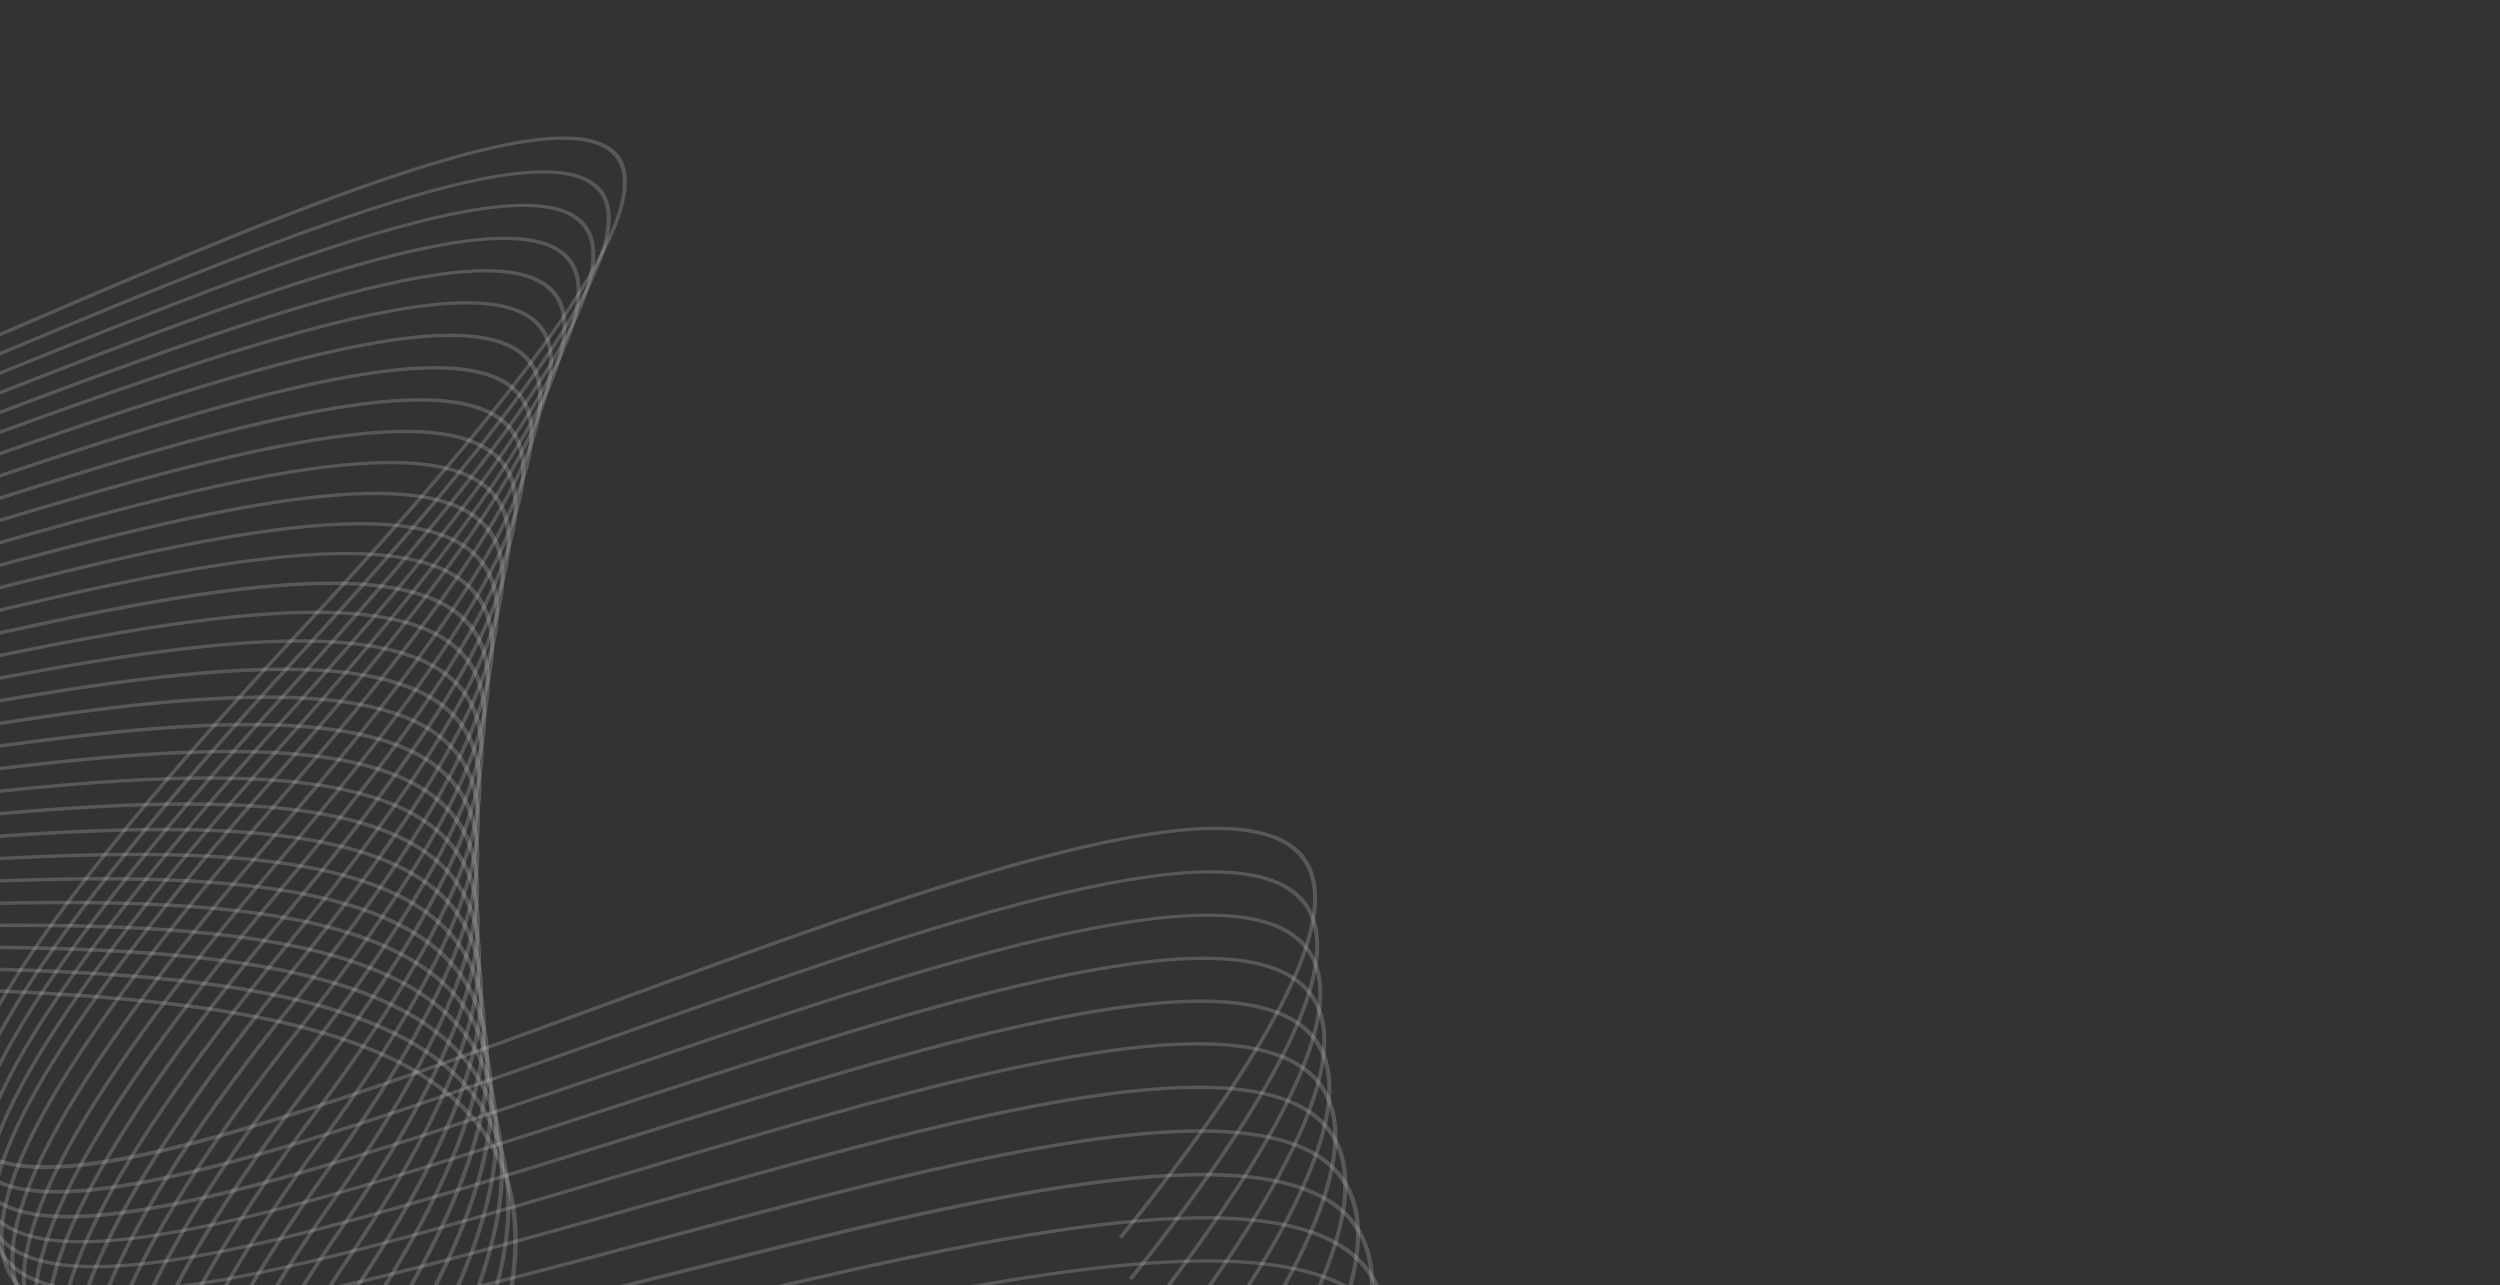 <svg width="1066" height="548" fill="none" xmlns="http://www.w3.org/2000/svg"><rect width="100%" height="100%" fill="#333333" stroke="none"/><path d="M556.216 408.383c7.902-21.45 7.163-36.6-2.081-45.672-32.468-31.864-165.296 16.875-293.764 64-120.129 44.058-244.328 89.638-270.625 61.37-21.826-23.464 23.987-95.366 140.051-219.805 109.315-117.235 152.751-183.84 132.81-203.584-25.41-25.164-146.654 27.116-275.03 82.476-134.607 58.044-273.796 118.047-304.558 88.911-22.953-21.734 16.48-90.704 120.597-210.87C-101.758-84.012-67.788-150.672-92.49-178.564c-35.491-40.11-185.754 4.385-344.805 51.486C-613.27-74.966-795.224-21.097-843.809-73.512c-36.231-39.076 6.318-132.902 130.075-286.835l-1.509-.696C-839.523-206.488-882.079-112.102-845.38-72.496c49.318 53.198 231.895-.887 408.479-53.167 158.411-46.903 308.057-91.214 342.835-51.917 24.228 27.369-9.737 93.481-103.815 202.07-104.689 120.836-144.116 190.403-120.597 212.679 31.649 29.961 171.497-30.331 306.746-88.659 127.697-55.063 248.3-107.06 272.848-82.734 19.388 19.19-24.061 85.191-132.754 201.754C11.713 392.629-34.125 465.109-11.782 489.116c27.08 29.111 146.408-14.676 272.732-61.013 127.84-46.904 260.039-95.409 291.7-64.327 21.02 20.65-3.707 74.15-75.627 163.596l1.503.703c41.349-51.449 67.165-91.16 77.69-119.692z" fill="#EDEDED" fill-opacity=".2"/><path d="M556.826 429.858c8.277-22.429 7.513-38.294-2.137-47.858-32.949-32.665-165.019 13.998-292.741 59.122-119.489 42.236-243.023 85.881-269.69 56.825-21.998-23.981 22.196-95.002 135.057-217.188C233.729 165.588 275.675 99.784 255.531 79.59c-25.762-25.81-146.081 24.573-273.465 77.931-133.561 55.925-271.679 113.773-302.958 83.861-23.243-22.22 14.626-90.464 115.756-208.64C-113.41-74.454-80.881-140.4-105.712-168.852c-35.954-41.214-185.736.991-344.301 45.647-175.445 49.428-356.851 100.532-406.188 46.639-36.495-39.896 3.954-132.791 123.701-284.046l-1.502-.689C-854.23-209.443-894.679-115.981-857.703-75.593c50.02 54.663 232.067 3.387 408.109-46.208 157.93-44.477 307.084-86.509 342.336-46.097 24.37 27.905-8.135 93.296-99.338 199.882-101.702 118.848-139.553 187.676-115.737 210.432 32.123 30.719 170.9-27.405 305.089-83.615C109.461 105.739 229.14 55.615 254.07 80.581c19.572 19.609-22.325 84.822-128.129 199.335C12.471 402.736-31.742 474.354-9.226 498.89c27.436 29.912 146.106-12.047 271.777-56.438 127.088-44.908 258.518-91.349 290.684-59.467 21.26 21.075-2.266 74.088-71.926 162.1l1.503.69c39.021-49.281 63.624-87.766 74.014-115.917z" fill="#EDEDED" fill-opacity=".2"/><path d="M557.861 451.413c8.659-23.439 7.889-40.049-2.204-50.142-33.454-33.503-164.816 11.11-291.842 54.269-118.91 40.388-241.84 82.161-268.877 52.267-22.17-24.511 20.416-94.712 130.161-214.632C228.656 180.024 269.105 115.002 248.745 94.359c-26.113-26.494-145.57 22.041-272.042 73.404-132.557 53.838-269.671 109.523-301.437 78.829-23.538-22.7 12.767-90.241 110.977-206.484 88.893-105.2 119.969-170.444 95.02-199.457-36.403-42.341-185.797-2.458-343.943 39.796-174.995 46.738-355.94 95.076-406.015 39.655-36.773-40.677 1.644-132.698 117.407-281.335l-1.528-.678c-116.243 149.228-154.66 241.804-117.425 282.992 50.765 56.16 232.332 7.68 407.937-39.224 157.505-42.081 306.302-81.81 342.034-40.252 24.493 28.471-6.577 93.18-94.947 197.77-98.771 116.889-135.063 185.009-110.964 208.245 32.64 31.483 170.364-24.455 303.567-78.558C103.156 117.971 221.98 69.7 247.297 95.35c19.776 20.059-20.631 84.496-123.577 197C13.395 412.886-29.21 483.672-6.552 508.743c27.775 30.732 145.89-9.404 270.94-51.879 126.429-42.931 257.144-87.353 289.84-54.596 21.487 21.524-.856 74.045-68.274 160.603l1.54.678c36.711-47.206 60.144-84.434 70.367-112.136z" fill="#EDEDED" fill-opacity=".2"/><path d="M559.307 473.023c9.047-24.492 8.253-41.878-2.26-52.526-33.983-34.402-164.686 8.209-291.097 49.385C142.126 510.221 25.175 548.33-2.23 517.587c-22.32-25.029 18.685-94.411 125.333-212.132 100.717-111.15 139.694-175.439 119.149-196.526-26.5-27.177-145.139 19.492-270.736 68.896-131.646 51.781-267.799 105.311-300.101 73.81-23.809-23.193 10.938-90.05 106.266-204.372 86.054-103.223 115.726-167.777 90.679-197.357-36.865-43.516-185.939-5.912-343.74 33.915-174.639 44.053-355.232 89.626-406.077 32.647-37.026-41.484-.635-132.649 111.211-278.687l-1.54-.665c-112.319 146.66-148.71 238.354-111.217 280.331 51.529 57.737 232.72 12.01 407.955-32.197 157.173-39.642 305.65-77.105 341.862-34.364 24.604 29.025-5.044 93.05-90.599 195.663-95.864 114.968-130.61 182.404-106.247 206.14 33.139 32.313 169.915-21.506 302.219-73.527 124.926-49.14 242.931-95.557 268.624-69.198 20.009 20.502-18.944 84.2-119.094 194.709C14.49 422.997-26.532 492.952-3.727 518.554c28.145 31.568 145.724-6.738 270.213-47.31 125.795-40.98 255.895-83.357 289.12-49.737 21.721 21.98.567 74.051-64.646 159.193l1.533.659c34.531-45.161 56.757-81.121 66.814-108.336z" fill="#EDEDED" fill-opacity=".2"/><path d="M561.193 494.677c9.459-25.57 8.628-43.781-2.335-54.99-34.5-35.288-164.636 5.29-290.486 44.502C145.028 522.631 28.508 558.954.739 527.33c-22.46-25.577 16.979-94.171 120.56-209.687 97.94-109.21 135.464-172.76 114.74-194.284-26.87-27.892-144.757 16.942-269.548 64.381-130.814 49.743-266.043 101.155-298.893 68.822-24.086-23.716 9.151-89.902 101.598-202.339 83.288-101.284 111.537-165.154 86.404-195.276-37.333-44.735-186.149-9.41-343.722 27.985-174.379 41.391-354.72 84.187-406.341 25.595-37.247-42.297-2.883-132.594 105.126-276.113l-1.533-.659C-899.31-220.147-933.687-129.308-895.978-86.512c52.28 59.35 233.212 16.406 408.189-25.115 156.92-37.247 305.169-72.425 341.849-28.465 24.709 29.586-3.535 92.908-86.324 193.607-92.994 113.083-126.22 179.848-101.586 204.101 33.639 33.133 169.533-18.538 300.976-68.514 124.125-47.193 241.39-91.788 267.453-64.715 20.182 20.97-17.299 83.923-114.678 192.499C15.741 433.018-23.741 502.184-.782 528.309c28.502 32.443 145.637-4.065 269.646-42.703 125.241-39.033 254.755-79.409 288.517-44.872 21.924 22.43 1.939 74.032-61.087 157.789l1.539.653c32.394-43.123 53.481-77.808 63.36-104.499z" fill="#EDEDED" fill-opacity=".2"/><path d="M563.465 516.423c9.879-26.679 9.023-45.74-2.42-57.552-35.036-36.194-164.655 2.353-290.001 39.631-122.931 36.551-239.038 71.094-267.22 38.552-22.608-26.118 15.298-93.918 115.88-207.285 95.199-107.282 131.288-170.124 110.361-192.097-27.233-28.638-144.436 14.343-268.513 59.873-129.995 47.704-264.424 97.022-297.816 63.803-24.363-24.24 7.385-89.774 97.004-200.357 80.535-99.38 107.424-162.592 82.223-193.249-37.814-45.992-186.475-12.952-343.857 22.035-174.226 38.725-354.388 78.756-406.829 18.482-37.499-43.079-5.062-132.569 99.11-273.57l-1.546-.634c-104.603 141.567-137.009 231.581-99.109 275.183 53.086 61.007 233.84 20.828 408.626-18.014 156.847-34.857 304.917-67.762 342.071-22.552 24.77 30.14-2.093 92.822-82.155 191.605-90.155 111.23-121.872 177.348-96.985 202.099 34.18 33.983 169.237-15.581 299.879-63.501 123.418-45.265 239.968-88.036 266.419-60.218 20.385 21.432-15.692 83.707-110.293 190.33C17.182 442.97-20.779 511.33 2.291 538.009c28.865 33.348 145.601-1.355 269.178-38.122 124.761-37.099 253.776-75.473 288.067-40.012 22.146 22.885 3.301 74.051-57.564 156.446l1.54.64c30.355-41.009 50.284-74.426 59.953-100.538z" fill="#EDEDED" fill-opacity=".2"/><path d="M567.445 538.668c10.297-27.836 9.422-47.753-2.538-60.193-35.615-37.155-164.834-.647-289.803 34.654-122.629 34.648-238.46 67.362-267.042 33.89-22.75-26.654 13.623-93.684 111.212-204.883 92.446-105.342 127.112-167.488 106.001-189.942-27.652-29.401-144.252 11.744-267.713 55.329-129.317 45.647-263.044 92.846-297.027 58.752-24.647-24.757 5.58-89.644 92.397-198.398 77.813-97.447 103.34-159.987 78.023-191.205-38.331-47.26-186.987-16.542-344.356 15.982-174.195 35.96-354.37 73.194-407.685 11.196-37.752-43.886-7.304-132.545 93.062-271.02l-1.546-.622c-100.784 139.067-131.226 228.237-93.062 272.621 53.956 62.725 234.728 25.361 409.539-10.746 156.766-32.401 304.848-63.003 342.545-16.487 24.893 30.694-.61 92.705-77.961 189.58-87.347 109.381-117.561 174.847-92.403 200.128 34.746 34.869 169.114-12.551 299.053-58.414 122.777-43.332 238.755-84.274 265.637-55.667 20.607 21.899-14.066 83.46-105.933 188.162C19.702 453.212-16.707 520.796 6.517 547.998c29.265 34.291 145.705 1.399 268.999-33.447 124.385-35.134 253-71.482 287.907-35.048 22.368 23.341 4.699 74.081-54.029 155.091l1.546.635c28.286-39.027 47.082-71.101 56.505-96.561z" fill="#EDEDED" fill-opacity=".2"/><path d="M572.574 561.165c10.722-28.988 9.804-49.822-2.655-62.909-36.249-38.134-165.148-3.671-289.822 29.647-122.426 32.745-238.065 63.655-267.103 29.185-22.903-27.214 11.966-93.456 106.58-202.518 89.743-103.439 122.999-164.864 101.672-187.805-28.083-30.202-144.172 9.115-267.084 50.734-128.739 43.578-261.862 88.659-296.455 53.648-24.955-25.275 3.757-89.534 87.821-196.459 75.104-95.537 99.251-157.4 73.835-189.147-38.91-48.592-187.651-20.213-345.138 9.853-174.392 33.262-354.739 67.677-409.002 3.917-38.03-44.693-9.571-132.508 87.028-268.505l-1.573-.625c-97.009 136.561-125.468 224.918-87.02 270.078 54.885 64.48 235.793 29.962 410.77-3.405 156.896-29.943 305.089-58.217 343.358-10.377 25.017 31.224.881 92.569-73.767 187.54-84.544 107.553-113.243 172.378-87.784 198.183 35.344 35.775 169.102-9.497 298.45-53.303 122.235-41.385 237.69-80.486 265.046-51.11 20.816 22.393-12.428 83.239-101.616 186.05C22.978 463.509-11.929 530.305 11.43 558.062c29.697 35.264 145.939 4.194 269.024-28.718 124.095-33.17 252.385-67.454 287.944-30.047 22.614 23.796 6.085 74.087-50.519 153.773l1.571.622c26.285-37.026 43.96-67.757 53.124-92.527z" fill="#EDEDED" fill-opacity=".2"/><path d="M578.159 583.821c11.165-30.208 10.18-51.959-2.796-65.748-36.871-39.15-165.573-6.719-289.994 24.634-122.297 30.817-237.807 59.935-267.276 24.455-23.045-27.775 10.297-93.253 102.005-200.208 87.069-101.555 118.928-162.297 97.41-185.699-28.527-31.015-144.179 6.448-266.586 46.133-128.221 41.558-260.797 84.527-295.999 48.561-25.275-25.817 1.965-89.453 83.258-194.58 72.431-93.666 95.236-154.888 69.745-187.153-39.47-49.952-188.427-23.895-346.123 3.671-174.651 30.553-355.226 62.115-410.487-3.467-38.312-45.469-11.775-132.496 81.109-266.026l-1.58-.606c-93.262 134.099-119.8 221.643-81.093 267.592 55.858 66.304 237.018 34.612 412.223 3.985 157.099-27.473 305.483-53.401 344.381-4.219 25.102 31.754 2.309 92.459-69.684 185.564-81.798 105.755-109.025 169.958-83.246 196.28 35.954 36.742 169.17-6.424 297.983-48.179 121.767-39.476 236.778-76.742 264.577-46.515 21.032 22.854-10.826 83.041-97.342 183.968C26.42 473.811-6.972 539.843 16.535 568.154c30.146 36.268 146.254 7.008 269.197-23.963 123.873-31.211 251.953-63.476 288.153-25.072 22.861 24.265 7.483 74.143-47.008 152.48l1.576.604c24.265-35.03 40.825-64.388 49.706-88.382z" fill="#EDEDED" fill-opacity=".2"/><path d="M584.127 606.566c11.633-31.465 10.611-54.19-2.938-68.675-37.53-40.178-166.023-9.804-290.308 19.591-122.217 28.914-237.684 56.228-267.608 19.713-23.212-28.31 8.69-93.062 97.508-197.942 84.428-99.701 114.925-159.784 93.198-183.667-28.97-31.864-144.21 3.782-266.204 41.528-127.747 39.519-259.83 80.393-295.679 43.448-25.564-26.352.209-89.41 78.799-192.781 69.813-91.812 91.313-152.382 65.699-185.164-40.086-51.343-189.283-27.633-347.269-2.537-175.007 27.806-355.952 56.548-412.211-10.931-38.564-46.251-13.944-132.485 75.27-263.611l-1.592-.582c-89.597 131.691-114.202 218.422-75.236 265.147 56.844 68.163 238.361 39.341 413.893 11.443 157.388-24.992 306.055-48.616 345.538 2.001 25.201 32.284 3.72 92.342-65.656 183.593-79.064 103.981-104.832 167.599-78.787 194.457 36.588 37.696 169.311-3.35 297.656-43.073 121.354-37.549 235.965-72.998 264.22-41.946 21.235 23.341-9.225 82.869-93.123 181.942C29.985 483.992-1.947 549.291 21.696 578.119c30.565 37.315 146.623 9.866 269.474-19.202 123.707-29.26 251.62-59.51 288.461-20.034 23.101 24.727 8.831 74.174-43.566 151.217l1.583.585c22.442-32.923 37.906-60.914 46.479-84.119z" fill="#EDEDED" fill-opacity=".2"/><path d="M590.563 629.445c12.096-32.751 11.006-56.468-3.11-71.716-38.195-41.25-166.577-12.896-290.733 14.546-122.241 26.993-237.696 52.52-268.082 14.916-23.317-28.859 7.113-92.877 93.074-195.713 81.829-97.89 110.959-157.32 89.047-181.683-29.438-32.739-144.332 1.108-265.945 36.932-127.335 37.518-259.023 76.299-295.544 38.35-25.847-26.895-1.533-89.367 74.384-191.014 67.202-89.989 87.389-149.937 61.727-183.236-40.659-52.791-190.22-31.427-348.581-8.813-175.42 25.041-356.827 50.944-414.126-18.463-38.804-47.027-16.073-132.47 69.51-261.229l-1.592-.583c-85.954 129.301-108.672 215.241-69.495 262.748 57.854 70.084 239.808 44.114 415.783 18.987 157.758-22.528 306.789-43.806 346.881 8.259 25.275 32.812 5.099 92.242-61.69 181.659-76.36 102.25-100.68 165.258-74.322 192.664 37.223 38.713 169.533-.271 297.471-37.949 121.004-35.646 235.282-69.309 263.999-37.364 21.407 23.846-7.692 82.716-88.991 179.978C33.786 494.148 3.326 558.702 27.068 588.084c31.02 38.374 147.066 12.736 269.923-14.405 123.59-27.307 251.411-55.544 288.947-14.99 23.323 25.17 10.168 74.242-40.197 149.992l1.602.567c20.575-30.898 34.968-57.46 43.22-79.803z" fill="#EDEDED" fill-opacity=".2"/><path d="M597.474 652.491c12.588-34.094 11.442-58.814-3.277-74.864-38.872-42.358-167.217-16.012-291.349 9.472-122.315 25.109-237.825 48.819-268.692 10.119-23.445-29.42 5.574-92.73 88.727-193.533 79.236-96.098 107.035-154.888 84.951-179.756-29.881-33.651-144.492-1.589-265.847 32.338-127.02 35.504-258.358 72.234-295.543 33.214-26.155-27.449-3.246-89.355 70.017-189.308 64.628-88.191 83.547-147.486 57.835-181.29-41.281-54.263-191.279-35.245-350.096-15.144-175.962 22.282-357.923 45.34-416.263-26.032-39.047-47.791-18.167-132.472 63.875-258.895l-1.599-.565c-82.373 126.973-103.253 212.131-63.834 260.39 58.906 72.061 241.409 48.954 417.895 26.58 158.219-20.046 307.694-38.971 348.427 14.571 25.348 33.318 6.435 92.114-57.798 179.762-73.7 100.551-96.591 163.017-69.974 190.953 37.881 39.741 169.835 2.876 297.446-32.813 120.702-33.755 234.721-65.632 263.907-32.764 21.616 24.327-6.159 82.574-84.896 178.063C37.759 504.39 8.716 568.229 32.567 598.166c31.477 39.47 147.572 15.643 270.497-9.583 123.571-25.367 251.324-51.59 289.581-9.921 23.538 25.644 11.498 74.328-36.828 148.803l1.601.567c18.815-29.013 32.142-54.128 40.056-75.541z" fill="#EDEDED" fill-opacity=".2"/><path d="M604.783 675.664c13.087-35.455 11.892-61.247-3.443-78.085-39.569-43.473-167.932-19.165-292.07 4.367-122.456 23.193-238.096 45.111-269.418 5.253-23.538-29.967 4.083-92.557 84.427-191.402 76.705-94.343 103.156-152.51 80.918-177.853-30.356-34.568-144.739-4.323-265.853 27.701-126.725 33.509-257.791 68.157-295.648 28.083-26.42-27.984-4.951-89.36 65.706-187.632 62.115-86.417 79.79-145.096 54.01-179.387-41.909-55.778-192.411-39.125-351.752-21.53-176.597 19.528-359.204 39.71-418.63-33.7-39.29-48.525-20.21-132.469 58.3-256.595l-1.657-.549c-78.843 124.676-97.893 209.099-58.253 258.068 59.97 74.093 243.126 53.844 420.234 34.272 158.786-17.558 308.759-34.124 350.139 20.94 25.404 33.816 7.747 91.984-53.974 177.859-71.07 98.869-92.532 160.769-65.656 189.258 38.546 40.813 170.192 5.993 297.526-27.67 120.48-31.858 234.29-61.949 263.937-28.151 21.783 24.825-4.662 82.457-80.874 176.184-80.831 99.418-108.47 162.543-84.526 193.003 31.926 40.634 148.163 18.599 271.235-4.717 123.603-23.427 251.38-47.631 290.333-4.822 23.748 26.1 12.773 74.395-33.558 147.651l1.601.542c17.103-27.005 29.408-50.654 36.946-71.088z" fill="#EDEDED" fill-opacity=".2"/><path d="M612.549 699.025c13.61-36.878 12.335-63.772-3.622-81.466-40.301-44.649-168.75-22.337-292.95-.788-122.648 21.302-238.49 41.404-270.312.369-23.624-30.485 2.6-92.415 80.209-189.277 74.18-92.594 99.344-150.177 76.952-176.018-30.83-35.547-145.06-7.07-266.007 23.052-126.54 31.513-257.379 64.123-295.919 22.922-26.697-28.545-6.596-89.392 61.444-186.032 59.633-84.674 76.052-142.724 50.266-177.49-42.556-57.323-193.643-43.054-353.637-27.96-177.342 16.74-360.688 34.027-421.233-41.471-39.49-49.253-22.23-132.464 52.823-254.342l-1.639-.529c-75.374 122.415-92.624 206.079-52.784 255.776 61.073 76.157 244.993 58.802 422.809 42.032 159.433-15.051 310.028-29.247 352.06 27.357 25.447 34.278 9.022 91.855-50.211 175.993-68.483 97.231-88.554 158.601-61.395 187.621 39.218 41.927 170.654 9.176 297.767-22.479 120.332-29.986 233.976-58.297 264.122-23.532 21.968 25.318-3.19 82.34-76.902 174.343-78.066 97.44-104.326 159.876-80.301 190.884 32.381 41.792 148.803 21.592 272.06.197 123.677-21.481 251.565-43.676 291.269.29 23.963 26.549 14.06 74.475-30.294 146.518l1.639.53c15.359-24.955 26.629-47.113 33.786-66.5z" fill="#EDEDED" fill-opacity=".2"/><path d="M620.807 722.568c14.14-38.318 12.81-66.339-3.824-84.92-41.047-45.838-169.638-25.552-293.998-5.937-122.937 19.387-239.05 37.678-271.327-4.576-23.717-31.02 1.182-92.255 76.058-187.22 71.692-90.894 95.581-147.867 73.04-174.213-31.304-36.514-145.422-9.836-266.277 18.408-126.405 29.542-257.102 60.089-296.338 17.749-26.974-29.093-8.24-89.41 57.244-184.443 57.164-82.956 72.418-140.409 46.577-175.611-43.208-58.901-194.992-47.027-355.694-34.464C-791.887-78.74-976.12-64.323-1037.83-141.97c-39.72-49.968-24.21-132.431 47.419-252.11l-1.644-.511c-71.915 120.192-87.425 203.133-47.385 253.538 62.23 78.288 246.962 63.865 425.628 49.89 160.16-12.513 311.433-24.344 354.13 33.86 25.49 34.741 10.272 91.702-46.559 174.152-65.897 95.606-84.612 156.471-57.188 186.051 39.913 43.054 171.201 12.36 298.178-17.3 120.228-28.108 233.761-54.645 264.425-18.882 22.109 25.817-1.755 82.26-72.979 172.563-75.326 95.513-100.243 157.271-76.151 188.803 32.874 42.999 149.542 24.622 273.083 5.136 123.83-19.529 251.891-39.717 292.31 5.444 24.185 26.993 15.304 74.574-27.085 145.404l1.65.505c13.801-23.089 24.061-43.72 30.805-62.005z" fill="#EDEDED" fill-opacity=".2"/><path d="M629.485 746.273c14.682-39.809 13.278-69-4.034-88.504-41.804-47.04-170.586-28.804-295.161-11.154-123.289 17.472-239.722 33.953-272.523-9.552-23.778-31.55-.222-92.132 71.994-185.175 69.234-89.213 91.861-145.601 69.167-172.421-31.785-37.537-145.89-12.644-266.69 13.721-126.319 27.559-256.948 56.067-296.899 12.545-27.239-29.629-9.847-89.478 53.112-182.922 54.755-81.274 68.803-138.112 42.949-173.77-43.892-60.532-196.445-51.066-357.947-41.053-179.085 11.104-364.249 22.572-427.143-57.262-39.93-50.655-26.13-132.413 42.11-249.903l-1.65-.493c-68.56 118.022-82.32 200.221-42.06 251.32 63.398 80.462 249.073 68.951 428.632 57.829 160.972-9.965 313.015-19.4 356.42 40.437 25.534 35.202 11.486 91.56-42.925 172.304-63.359 94.029-80.708 154.377-53.05 184.486 40.616 44.212 171.836 15.593 298.721-12.089 120.172-26.23 233.693-51.006 264.837-14.22 22.269 26.297-.351 82.173-69.142 170.807-72.64 93.604-96.216 154.697-72.074 186.734 33.349 44.249 150.355 27.689 274.216 10.137 124.046-17.564 252.304-35.732 293.542 10.642 24.375 27.43 16.542 74.666-23.914 144.326l1.651.492c12.261-21.08 21.548-40.16 27.861-57.262z" fill="#EDEDED" fill-opacity=".2"/><path d="M638.631 770.199c15.242-41.342 13.789-71.753-4.25-92.193-42.574-48.29-171.657-32.068-296.479-16.4-123.695 15.537-240.547 30.22-273.853-14.578-23.827-32.055-1.607-91.978 67.985-183.162 66.82-87.574 88.197-143.389 65.373-170.696-32.265-38.608-146.383-15.477-267.22 8.991-126.306 25.589-256.923 52.04-297.637 7.31-27.492-30.177-11.449-89.539 49.028-181.437 52.379-79.6 65.262-135.84 39.397-171.916-44.588-62.177-197.986-55.144-360.381-47.71-180.101 8.264-366.324 16.788-430.454-65.264-40.12-51.325-28.05-132.377 36.9-247.751l-1.67-.469c-65.23 115.888-77.29 197.38-36.83 249.123 64.65 82.688 251.349 74.128 431.925 65.857 161.865-7.409 314.764-14.436 358.884 47.076 25.533 35.609 12.655 91.375-39.391 170.469-60.84 92.483-76.871 152.338-48.96 182.995 41.355 45.42 172.532 18.852 299.404-6.848 120.216-24.351 233.773-47.353 265.398-9.509 22.398 26.796 1.04 82.1-65.349 169.096-69.992 91.744-92.25 152.159-68.052 184.695 33.841 45.543 151.248 30.799 275.509 15.175 124.317-15.618 252.871-31.766 294.891 15.883 24.572 27.873 17.779 74.734-20.81 143.278l1.663.469c10.82-19.135 19.122-36.613 24.979-52.484z" fill="#EDEDED" fill-opacity=".2"/><path d="M648.292 794.358c15.84-42.95 14.282-74.574-4.483-96.037-43.387-49.558-172.816-35.381-297.964-21.666-124.187 13.592-241.501 26.445-275.318-19.689-23.87-32.554-2.913-91.83 64.037-181.172 64.412-85.955 84.588-141.222 61.628-169.009-32.769-39.692-146.986-18.359-267.897 4.249-126.361 23.612-257.04 48.018-298.499 2.051-27.745-30.738-13.026-89.626 44.982-179.99 50.038-77.974 61.789-133.61 35.917-170.075-45.309-63.858-199.636-59.283-363.017-54.436-181.197 5.383-368.568 10.938-434.008-73.412-40.31-51.976-29.93-132.334 31.76-245.609l-1.66-.457c-61.99 113.797-72.35 194.575-31.7 246.97 65.92 84.96 253.758 79.394 435.442 73.993 162.845-4.841 316.679-9.405 361.526 53.807 25.57 36.027 13.814 91.19-35.898 168.664-58.371 90.962-73.059 150.325-44.903 181.536 42.1 46.67 173.333 22.153 300.23-1.564 120.326-22.491 233.958-43.72 266.13-4.76 22.547 27.288 2.39 82.044-61.591 167.42-67.369 89.884-88.339 149.653-64.123 182.687 34.346 46.861 152.202 33.947 276.956 20.281 124.656-13.654 253.567-27.769 296.424 21.16 24.757 28.317 18.962 74.845-17.737 142.251l1.669.449c9.349-17.219 16.733-33.089 22.097-47.642z" fill="#EDEDED" fill-opacity=".2"/><path d="M658.357 818.698c16.431-44.576 14.793-77.475-4.736-99.972-44.2-50.864-174.041-38.738-299.583-27.005-124.754 11.645-242.567 22.657-276.932-24.838-23.902-33.053-4.225-91.664 60.169-179.202 62.047-84.329 81.01-139.072 57.946-167.322-33.287-40.8-147.633-21.247-268.704-.535-126.503 21.647-257.28 44.009-299.54-3.24-27.972-31.285-14.553-89.699 41.022-178.592 47.741-76.378 58.377-131.405 32.499-168.246C-345.575-95.836-500.893-93.73-665.315-91.5c-182.41 2.47-371.015 5.032-437.775-81.645-40.51-52.601-31.78-132.268 26.72-243.498l-1.68-.432c-58.76 111.752-67.47 191.834-26.63 244.834 67.23 87.282 256.327 84.714 439.187 82.226 163.947-2.211 318.779-4.336 364.395 60.606 25.589 36.403 14.941 90.974-32.492 166.86-55.92 89.447-69.302 148.354-40.936 180.095 42.857 47.932 174.226 25.472 301.246 3.738 120.486-20.594 234.278-40.061 266.974.013 22.645 27.756 3.695 81.982-57.922 165.745-64.788 88.067-84.49 147.171-60.224 180.711 34.863 48.215 153.219 37.154 278.545 25.44 125.056-11.688 254.374-23.772 298.069 26.476 24.972 28.717 20.169 74.919-14.713 141.234l1.675.431c7.945-15.223 14.38-29.456 19.233-42.635z" fill="#EDEDED" fill-opacity=".2"/><path d="M668.967 843.301c17.041-46.244 15.323-80.48-5.007-104.049-45.068-52.187-175.383-42.112-301.369-32.387-125.382 9.699-243.805 18.857-278.7-30.042-23.931-33.527-5.487-91.51 56.389-177.243 59.707-82.753 77.468-136.948 54.337-165.684-33.823-41.952-148.391-24.172-269.672-5.358-126.675 19.652-257.668 39.988-300.716-8.591-28.225-31.821-16.061-89.792 37.105-177.213 45.494-74.795 55.039-129.237 29.143-166.429-46.855-67.325-203.245-67.72-368.843-68.132-183.71-.456-373.664-.936-441.814-89.963-40.73-53.206-33.6-132.174 21.76-241.419l-1.71-.414c-55.61 109.723-62.7 189.131-21.67 242.735 68.59 89.634 259.016 90.114 443.176 90.576 165.105.4 321.039.807 367.438 67.492 25.589 36.773 16.055 90.759-29.155 165.062-53.518 87.969-65.613 146.425-37.013 178.696 43.652 49.244 175.199 28.823 302.392 9.084 120.701-18.716 234.727-36.409 267.965 4.822 22.768 28.25 4.988 81.934-54.313 164.132-62.244 86.275-80.72 144.757-56.449 178.746 35.418 49.595 154.364 40.407 280.282 30.664 125.53-9.688 255.334-19.732 299.879 31.858 25.176 29.142 21.309 75.024-11.726 140.243l1.706.412c6.725-13.339 12.256-25.853 16.585-37.598z" fill="#EDEDED" fill-opacity=".2"/><path d="M680.034 868.163c17.675-47.975 15.883-83.566-5.303-108.249-45.967-53.555-176.793-45.555-303.321-37.826-126.072 7.704-245.178 14.984-280.652-35.344-23.957-33.983-6.719-91.338 52.65-175.316 57.397-81.207 74.013-134.86 50.746-164.052-34.358-43.128-149.19-27.153-270.76-10.217-126.916 17.663-258.18 35.929-302.066-13.967-28.453-32.357-17.576-89.891 33.25-175.87 43.289-73.256 51.751-127.107 25.866-164.631-47.655-69.1-205.228-72.018-372.051-75.097-185.102-3.412-376.473-6.96-446.073-98.411-40.91-53.798-35.41-132.085 16.9-239.372l-1.72-.396c-52.53 107.773-58.02 186.475-16.78 240.671 70.04 92.033 261.882 95.586 447.421 99.004 166.355 3.067 323.466 5.968 370.702 74.45 25.589 37.106 17.127 90.501-25.891 163.277-51.122 86.534-61.98 144.529-33.145 177.329 44.465 50.562 176.246 32.222 303.685 14.491 120.99-16.849 235.281-32.763 269.08 9.669 22.879 28.718 6.269 81.872-50.753 162.519-59.757 84.501-76.982 142.349-52.717 176.8 35.959 51.011 155.571 43.707 282.203 35.959 126.054-7.71 256.4-15.686 301.837 37.278 25.349 29.536 22.473 75.104-8.806 139.27l1.712.394c5.574-11.35 10.217-22.14 13.986-32.363z" fill="#EDEDED" fill-opacity=".2"/><path d="M691.618 893.271c18.335-49.755 16.419-86.725-5.635-112.573-46.879-54.934-178.309-49.028-305.403-43.295-126.866 5.716-246.693 11.105-282.74-40.67-23.95-34.421-7.938-91.141 48.986-173.413 55.144-79.667 70.614-132.828 47.248-162.463-34.906-44.354-150.084-30.165-271.999-15.15-127.242 15.673-258.838 31.883-303.555-19.424-28.668-32.881-19.048-89.971 29.426-174.534 41.102-71.735 48.529-125.006 22.657-162.838-48.511-70.916-207.322-76.391-375.475-82.168-186.561-6.423-379.498-13.05-450.588-106.964-41.15-54.34-37.2-131.971 12.08-237.351l-1.72-.377c-49.47 105.829-53.38 183.901-11.95 238.613 71.53 94.464 264.896 101.14 451.882 107.57 167.679 5.77 326.053 11.214 374.121 81.514 25.601 37.413 18.167 90.26-22.67 161.508-48.77 85.118-58.365 142.676-29.309 175.981 45.303 51.954 177.404 35.671 305.157 19.929 121.373-14.953 235.978-29.074 270.348 14.571 22.972 29.167 7.508 81.829-47.236 160.961-57.287 82.771-73.317 139.965-49.04 174.847 36.526 52.49 156.858 47.064 284.254 41.337 126.639-5.697 257.594-11.597 303.968 42.746 25.558 29.943 23.624 75.184-5.887 138.334l1.724.369c4.404-9.391 8.173-18.42 11.356-27.06z" fill="#EDEDED" fill-opacity=".2"/><path d="M703.689 918.681c19.006-51.584 17.011-90.013-5.967-117.068-47.821-56.357-179.904-52.533-307.657-48.837-127.716 3.695-248.344 7.186-284.988-46.122-23.969-34.857-9.114-90.937 45.395-171.51 52.908-78.17 67.233-130.789 43.818-160.892-35.504-45.592-151.032-33.219-273.372-20.108-127.63 13.684-259.614 27.806-305.231-24.905-28.902-33.41-20.502-90.081 25.669-173.265 39.002-70.25 45.383-122.919 19.492-161.053-49.379-72.745-209.514-80.788-379.066-89.317-188.138-9.454-382.682-19.241-455.352-115.633-41.36-54.868-38.94-131.869 7.35-235.37l-1.73-.353c-46.5 103.962-48.88 181.367-7.24 236.607C-1102.1-112.2-907.125-102.39-718.562-92.918c169.083 8.505 328.787 16.523 377.766 88.67 25.601 37.71 19.22 89.971-19.511 159.754-46.466 83.713-54.811 140.846-25.552 174.688 46.159 53.351 178.66 39.156 306.801 25.428 121.798-13.05 236.816-25.367 271.772 19.517 23.045 29.635 8.726 81.779-43.812 159.408-54.842 81.077-69.734 137.65-45.426 172.944 37.124 53.986 158.22 50.482 286.472 46.756 127.291-3.676 258.924-7.482 306.277 48.283 25.737 30.319 24.733 75.283-3.042 137.398l1.737.357c3.252-7.427 6.214-14.651 8.769-21.604z" fill="#EDEDED" fill-opacity=".2"/><path d="M716.284 944.356c19.695-53.469 17.576-93.389-6.331-121.693-48.819-57.786-181.623-56.074-310.066-54.411-128.615 1.662-250.123 3.227-287.376-51.603-23.982-35.251-10.291-90.734 41.872-169.637 50.697-76.699 63.913-128.813 40.406-159.341-36.071-46.873-152.086-36.317-274.918-25.114-128.08 11.67-260.495 23.722-307.029-30.436-29.136-33.915-21.968-90.167 21.968-171.99C-328.264 91.327-322.912 39.22-348.784.834c-50.291-74.593-211.848-85.266-382.872-96.56-189.8-12.533-386.064-25.491-460.364-124.395-41.59-55.353-40.72-131.714 2.7-233.419l-1.75-.315c-43.6 102.135-44.43 178.887-2.57 234.617 74.7 99.457 271.377 112.438 461.578 125.002 170.592 11.27 331.712 21.9 381.609 95.9 25.607 37.974 20.231 89.663-16.456 158.005-44.169 82.352-51.313 139.06-21.844 173.394 47.045 54.793 180.002 42.704 308.58 30.978 122.279-11.141 237.764-21.672 273.318 24.523 23.137 30.06 9.915 81.7-40.419 157.875-52.459 79.396-66.168 135.328-41.915 171.035 37.727 55.501 159.697 53.919 288.824 52.274 127.993-1.644 260.347-3.362 308.71 53.857 25.928 30.694 25.854 75.344-.246 136.498l1.737.333a323.922 323.922 0 006.448-16.08z" fill="#EDEDED" fill-opacity=".2"/><path d="M729.346 970.34c20.422-55.427 18.199-96.868-6.75-126.472-49.847-59.233-183.439-59.64-312.633-60.059-129.619-.412-252.027-.794-289.951-57.194-23.963-35.64-11.387-90.5 38.429-167.759 48.499-75.239 60.637-126.854 37.081-157.801-36.681-48.185-153.2-39.427-276.575-30.196-128.584 9.651-261.572 19.616-309.018-36.046-29.352-34.426-23.372-90.266 18.316-170.764 34.888-67.381 39.254-118.91 13.364-157.524-51.252-76.452-214.263-89.785-386.869-103.87-191.556-15.643-389.62-31.828-465.61-133.297-41.83-55.843-42.44-131.566-1.88-231.498l-1.76-.297c-40.72 100.382-40.07 176.483 2.02 232.678 76.4 102.003 274.867 118.206 466.811 133.88C-573.504-81.807-410.893-68.541-360.048 7.332c25.613 38.226 21.222 89.336-13.426 156.255-41.939 80.997-47.901 137.324-18.18 172.156 47.982 56.271 181.45 46.257 310.533 36.576 122.845-9.207 238.854-17.909 275.035 29.604 23.231 30.485 11.086 81.638-37.099 156.341-50.112 77.74-62.7 133.068-38.435 169.145 38.349 57.059 161.262 57.441 291.367 57.86 128.751.406 261.918.819 311.297 59.51 26.143 31.058 26.962 75.381 2.544 135.605l1.755.302a281.292 281.292 0 004.003-10.346z" fill="#EDEDED" fill-opacity=".2"/><path d="M742.994 996.649c21.148-57.435 18.784-100.446-7.175-131.417-50.925-60.718-185.36-63.286-315.355-65.774-130.666-2.494-254.084-4.871-292.667-62.854-23.957-35.991-12.502-90.272 35.03-165.9 46.38-73.81 57.428-124.938 33.798-156.291-37.315-49.521-154.42-42.618-278.429-35.314-129.169 7.6-262.73 15.464-311.167-41.706-29.561-34.906-24.745-90.358 14.713-169.551 32.893-66.001 36.304-116.957 10.395-155.787C-420.131-66.3-584.718-82.306-758.968-99.242c-193.379-18.809-393.342-38.251-471.102-142.296-42.08-56.296-44.15-131.432-6.39-229.591l-1.76-.279c-37.94 98.653-35.79 174.106 6.53 230.753 78.17 104.561 278.511 124.052 472.278 142.878 173.844 16.9 338.025 32.856 389.88 110.639 25.632 38.454 22.227 89.01-10.451 154.561-39.722 79.692-44.489 135.612-14.577 170.919 48.93 57.786 182.995 49.884 312.633 42.248 123.473-7.274 240.073-14.153 276.901 34.722 23.298 30.909 12.237 81.558-33.81 154.863-47.834 76.114-59.301 130.826-35.061 167.26 39.009 58.642 162.906 61.007 294.059 63.507 129.589 2.476 263.599 5.038 314.05 65.219 26.34 31.415 28.058 75.43 5.278 134.729l1.761.29c.628-1.507 1.183-3.022 1.743-4.531z" fill="#EDEDED" fill-opacity=".2"/><path d="M757.681 1021.84c21.352-58.78 18.686-102.98-8.178-135.079-52.04-62.201-187.356-66.943-318.225-71.513-131.794-4.619-256.295-8.979-295.562-68.594-23.951-36.342-13.573-89.989 31.692-164.052 44.274-72.393 54.263-123.017 30.577-154.77-37.967-50.901-155.707-45.851-280.38-40.505-129.804 5.561-264.03 11.307-313.483-47.421-29.783-35.375-26.144-90.463 11.189-168.394 30.96-64.646 33.411-115.023 7.471-154.069C-430.52-62.82-596.765-81.53-772.752-101.349c-195.306-21.992-397.258-44.739-476.858-151.391-42.34-56.731-45.89-131.227-10.84-227.764l-1.76-.26c-35.21 96.95-31.63 171.825 10.99 228.882 79.99 107.167 282.318 129.951 478.006 151.993C-597.639-80.102-431.82-61.435-378.881 18.256c25.663 38.645 23.199 88.653-7.55 152.856-37.555 78.411-41.158 133.918-11.03 169.724 49.933 59.307 184.633 53.53 314.924 47.962 124.163-5.314 241.428-10.334 278.89 39.89 23.354 31.31 13.364 81.477-30.608 153.385-45.586 74.531-55.938 128.634-31.716 165.394 39.704 60.249 164.643 64.616 296.929 69.247 130.475 4.57 265.378 9.293 316.962 70.977 26.568 31.742 29.161 75.56 7.976 133.889l1.785.26z" fill="#EDEDED" fill-opacity=".2"/><path d="M774.544 1042.71c19.762-57.91 16.215-101.821-10.846-134.252-53.185-63.716-189.462-70.651-321.28-77.364-133.012-6.762-258.628-13.148-298.647-74.426-23.938-36.649-14.639-89.712 28.435-162.21 42.21-71.021 51.177-121.176 27.43-153.287-38.627-52.274-157.087-49.114-282.512-45.764-130.512 3.498-265.489 7.101-315.952-53.179-30.011-35.849-27.505-90.543 7.685-167.23 29.075-63.304 30.584-113.145 4.638-152.344-54.405-82.192-222.343-103.667-400.153-126.405-145.311-18.58-295.562-37.803-397.162-91.203-115.09-60.469-148.1-157.094-100.9-295.363l-1.78-.217c-25.06 73.43-27.54 136.204-7.38 186.561 18.1 45.214 53.73 81.302 108.92 110.301 101.89 53.547 252.338 72.782 397.816 91.381 177.385 22.694 344.965 44.12 398.995 125.764 25.693 38.811 24.16 88.246-4.693 151.156-35.412 77.154-37.876 132.285-7.514 168.535 50.962 60.865 186.383 57.25 317.35 53.739 124.903-3.344 242.888-6.497 281.053 45.155 23.427 31.692 14.429 81.385-27.473 151.913-43.375 72.973-52.662 126.466-28.453 163.535 40.419 61.887 166.49 68.298 299.965 75.091 131.411 6.676 267.3 13.592 320.054 76.791 26.79 32.086 30.257 75.609 10.648 133.082l1.756.24z" fill="#EDEDED" fill-opacity=".2"/><path d="M791.935 1063.77c18.199-57.03 13.783-100.678-13.512-133.417-54.392-65.244-191.685-74.39-324.488-83.233-134.275-8.936-261.105-17.386-301.88-80.345-23.933-36.939-15.692-89.41 25.225-160.381 40.179-69.666 48.117-119.322 24.314-151.821-39.341-53.702-158.576-52.428-284.802-51.085-131.282 1.398-267.048 2.858-318.613-59.03-30.264-36.323-28.884-90.642 4.212-166.109 27.215-62.022 27.8-111.31 1.817-150.644-55.526-84.114-225.256-108.403-404.932-134.103-146.056-20.877-297.066-42.488-400.226-97.46-116.82-62.255-152.31-159.302-108.45-296.684l-1.79-.199c-44.07 138.031-8.36 235.566 109.1 298.16 103.43 55.117 254.614 76.728 400.824 97.661C-621.965-79.275-452.617-55.048-397.4 28.524c25.731 38.984 25.115 87.87-1.897 149.493-33.324 75.929-34.629 130.678-4.058 167.371 52.046 62.454 188.255 61.019 319.968 59.609C42.34 403.66 161.102 402.379 200 455.454c23.495 32.08 15.52 81.281-24.351 150.454-41.195 71.445-49.435 124.335-25.244 161.705 41.176 63.556 168.431 72.024 303.155 81.003 132.403 8.825 269.32 17.94 323.3 82.685 27.018 32.413 31.353 75.669 13.278 132.289l1.798.18z" fill="#EDEDED" fill-opacity=".2"/><path d="M809.795 1085.03c16.677-56.2 11.418-99.584-16.117-132.6-55.63-66.79-194.038-78.171-327.876-89.17-135.624-11.147-263.722-21.678-305.286-86.325-23.932-37.21-16.708-89.083 22.103-158.564 38.165-68.329 45.124-117.524 21.266-150.361-40.068-55.156-160.129-55.803-287.254-56.468-132.12-.696-268.747-1.429-321.446-64.954-30.491-36.761-30.214-90.728.831-164.982 25.386-60.785 25.103-109.524-.93-148.982-56.769-86.047-228.353-113.176-410.03-141.875-146.857-23.217-298.706-47.203-403.406-103.768-118.61-64.067-156.57-161.584-116.07-298.102l-1.79-.18c-40.7 137.174-2.53 235.153 116.7 299.557 104.96 56.711 256.982 80.717 403.999 103.959 181.296 28.65 352.541 55.698 408.953 141.24 25.811 39.126 26.082 87.483.85 147.855-31.218 74.722-31.458 129.108-.641 166.232 53.149 64.086 190.201 64.8 322.77 65.515 126.62.677 246.238 1.324 285.869 55.858 23.556 32.437 16.597 81.164-21.303 149.031-39.064 69.955-46.281 122.229-22.091 159.87 41.965 65.244 170.482 75.8 306.555 87.002 133.475 10.968 271.476 22.312 326.712 88.634 27.251 32.708 32.449 75.718 15.901 131.488l1.731.09z" fill="#EDEDED" fill-opacity=".2"/><path d="M828.154 1106.53c51.467-187.768-152.683-207.716-350.114-227.042-137.047-13.395-266.481-26.05-308.871-92.409-23.938-37.462-17.718-88.763 19.018-156.785 36.194-67.023 42.174-115.731 18.248-148.907-40.844-56.635-161.786-59.209-289.828-61.937-133.025-2.833-270.583-5.752-324.452-70.941-30.731-37.197-31.563-90.783-2.543-163.91 20.095-50.654 22.207-92.785 6.454-128.8-14.153-32.308-42.543-59.036-86.799-81.736-82.451-42.285-206.878-63.79-338.635-86.577-147.713-25.527-300.442-51.92-406.772-110.115-120.44-65.908-160.92-163.918-123.71-299.659l-1.8-.142c-37.38 136.361 3.3 234.857 124.35 301.077 106.58 58.314 259.468 84.753 407.317 110.304 131.596 22.738 255.894 44.225 338.111 86.387 92.187 47.291 117.548 113.619 79.704 208.96-29.192 73.533-28.311 127.586 2.722 165.135 54.306 65.724 192.307 68.668 325.751 71.501 127.58 2.722 248.085 5.278 288.473 61.309 23.637 32.763 17.632 81.052-18.315 147.596-36.976 68.483-43.19 120.172-19.006 158.041 42.796 66.962 172.637 79.655 310.108 93.093 196.557 19.214 399.814 39.094 348.76 225.387l1.829.17z" fill="#EDEDED" fill-opacity=".2"/></svg>